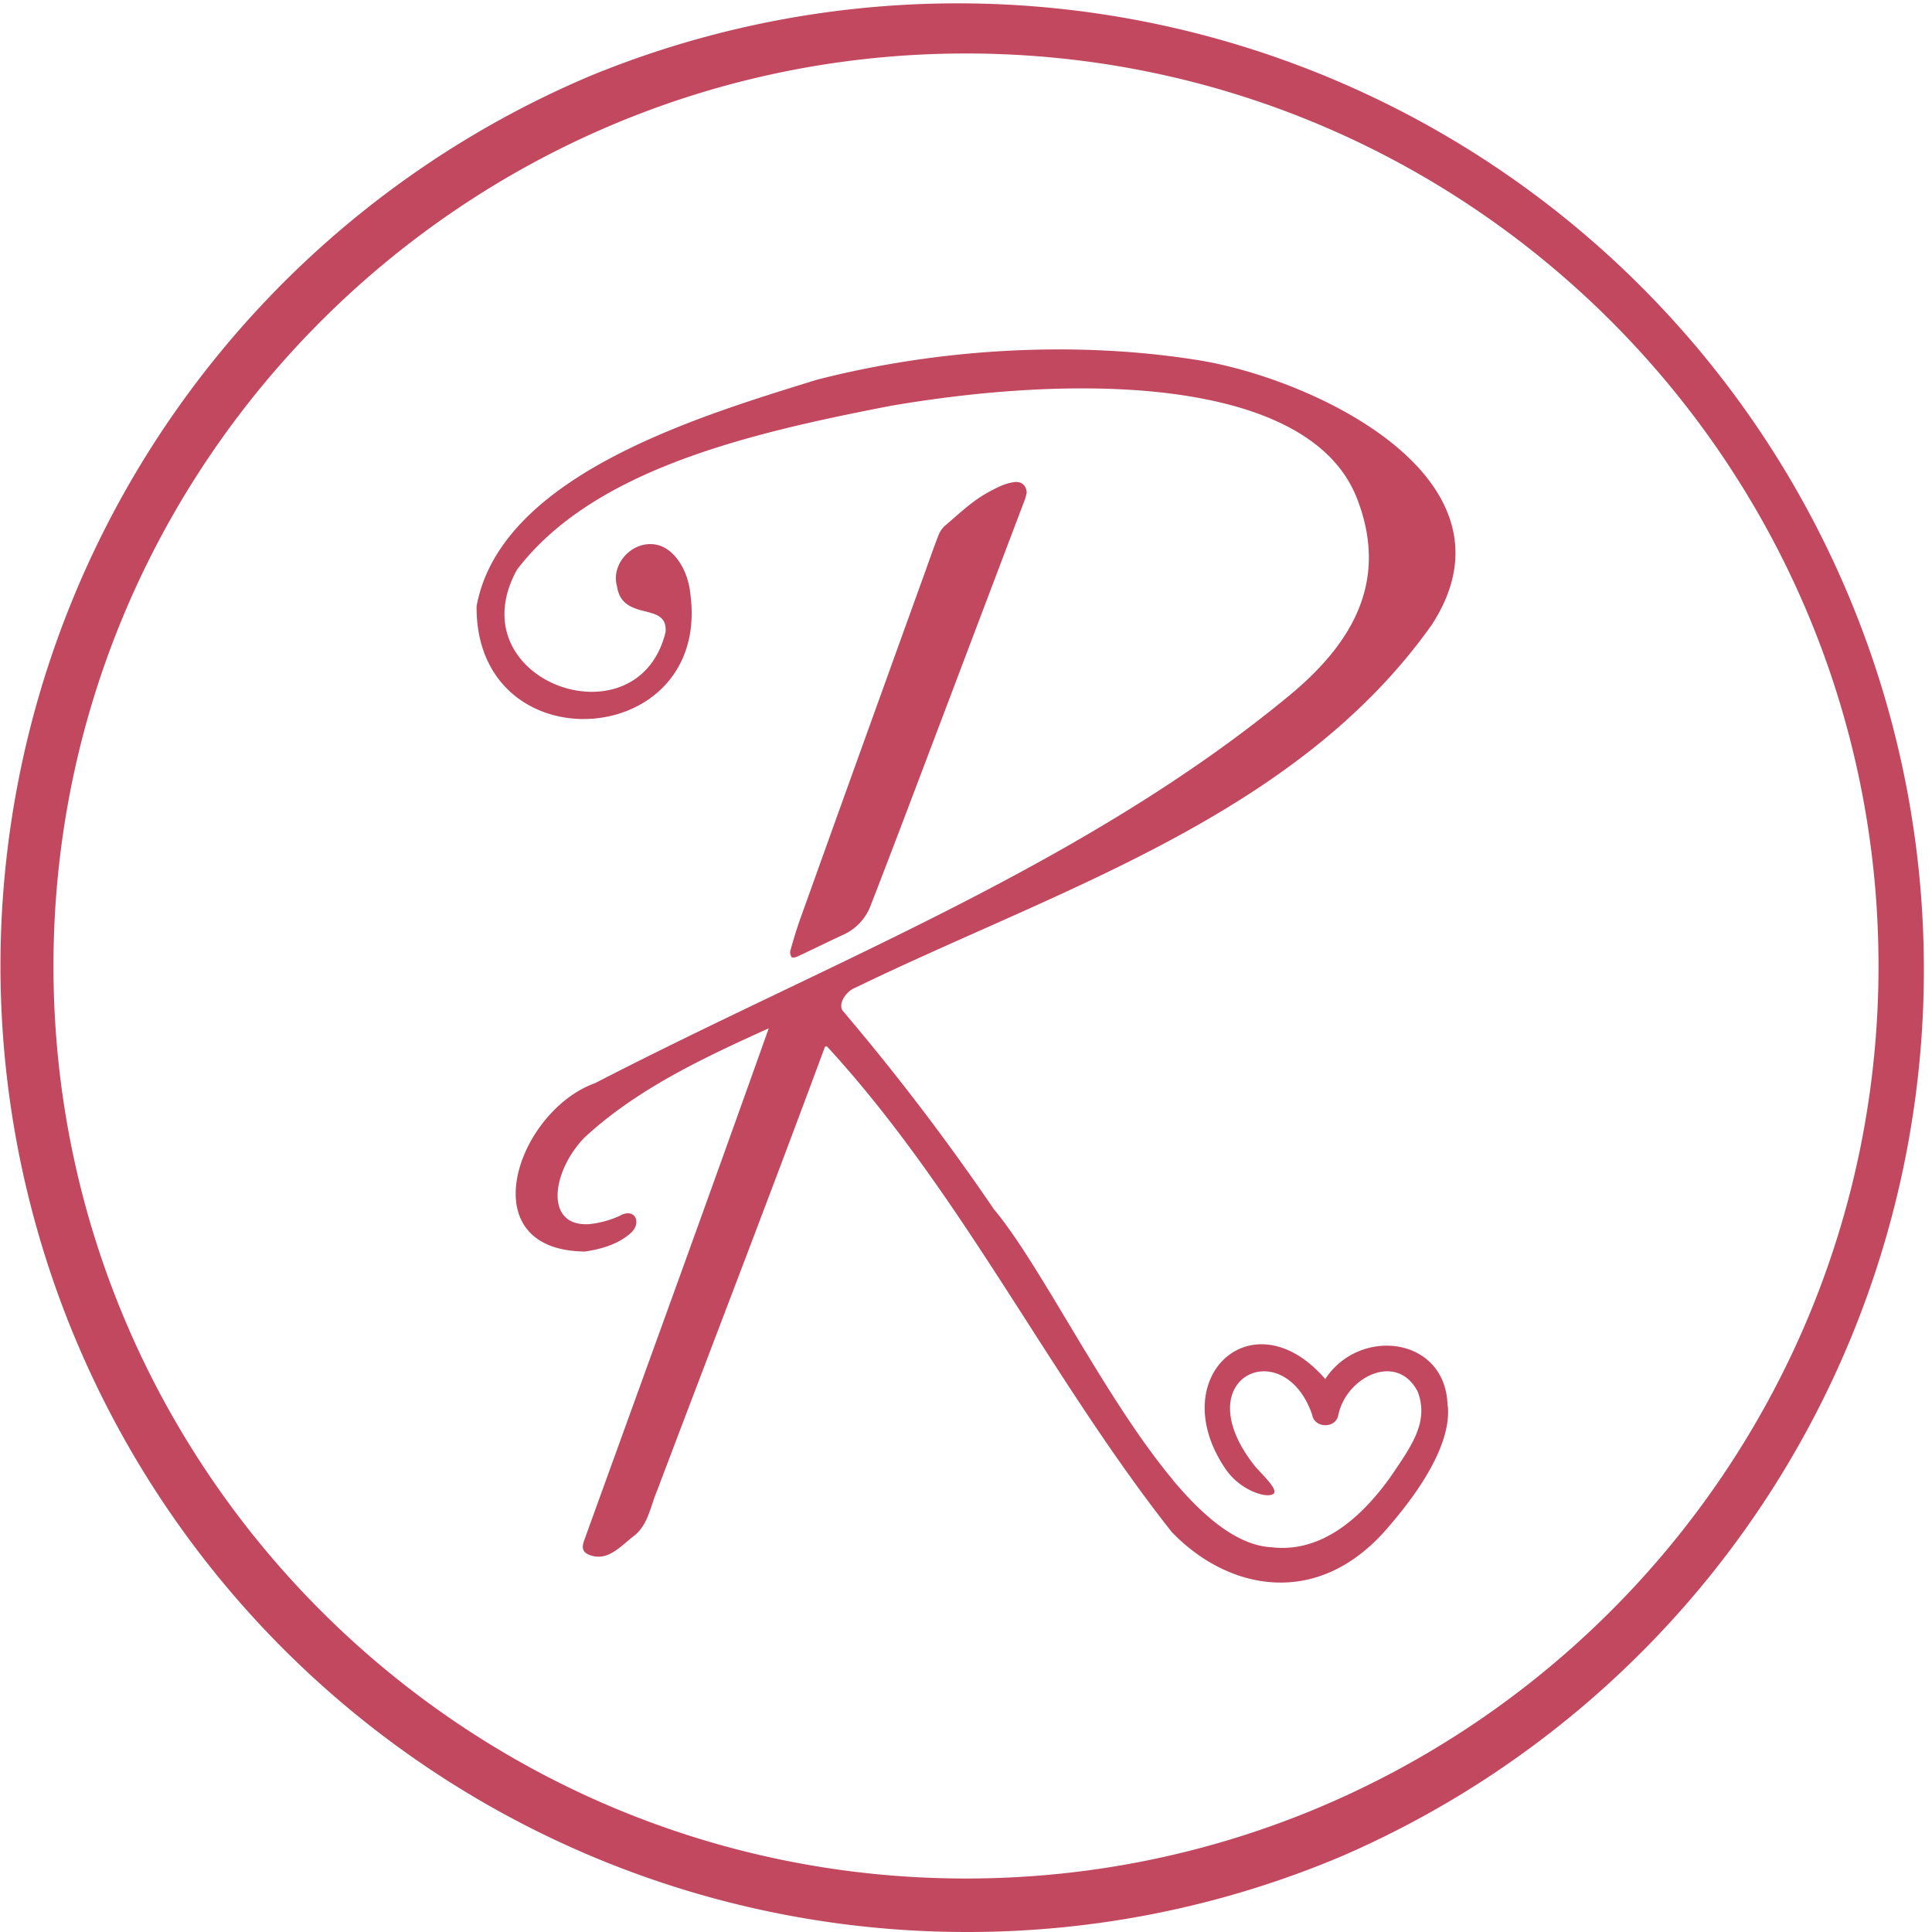 <svg id="Layer_1" data-name="Layer 1" xmlns="http://www.w3.org/2000/svg" viewBox="0 0 722.5 722.5"><defs><style>.cls-1{fill:#c1485f;}</style></defs><path class="cls-1" d="M407.83,407.8v.05s0,0,0,0h0Z" transform="translate(-46.57 -46.57)"/><path class="cls-1" d="M430.52,230.86c-.21.8-.35,1.63-.64,2.41Q414.43,274,399,314.79c-8.87,23.36-17.64,46.75-26.68,70a19.59,19.59,0,0,1-10.12,11.22c-5.79,2.65-11.48,5.49-17.24,8.18-.7.33-2,.68-2.29.36a3,3,0,0,1-.54-2.43c1.09-3.87,2.22-7.75,3.57-11.54q15.45-43.14,31-86.25,7.95-22.08,15.92-44.14c1.56-4.35,3.06-8.71,4.74-13a9.83,9.83,0,0,1,2.4-3.84C405,238.9,410,234,416.09,230.69c3.11-1.69,6.22-3.37,9.8-3.83C428.61,226.52,430.4,228.09,430.52,230.86Z" transform="translate(-46.57 -46.57)"/><path class="cls-1" d="M588,572.31c1.11,11.34-6.17,27-23.11,46.34-26.17,29.86-59.56,22.32-80.16.8-46-58.32-78.28-126.52-128.94-181.6l-.7.14c-20.52,55.48-41.86,110.65-62.77,166-2.57,5.95-3.39,13.13-9,17.2-4.52,3.56-9.31,9.05-15.51,7.14-2.47-.7-4.13-2-2.84-5.51,23.07-63.89,46.36-127.72,69.08-191.7-24.28,11-49.4,22.69-69.15,41.09-12.37,13.14-14.49,33.36,2.16,32.13a36.35,36.35,0,0,0,11.2-3.06c5.66-3.28,8.45,2.4,4.29,6.32-4.72,4.27-11.08,6.08-17.2,7h0c-43.38-.39-25.46-52.51,3.81-63,88-45.46,182.69-81.44,259.66-145,23.4-19.4,37.07-42.46,25.43-73.08-16.71-44.69-99.79-48-174.59-35.18-54.31,10.5-111.41,24.15-139.76,61.27-22.88,41.63,45.06,65.92,55.55,23.44,1.12-11.76-16.11-3.66-18.14-17.19-2.23-7.7,4.52-15.77,12.28-15.81,8.61-.2,14.21,9.64,15.08,18.11,3.83,26.87-12.37,42.74-31.16,46.45-22.62,4.48-49-8.65-48.71-41.38C233.91,224,308.92,202,351.9,188.62c46.21-11.87,97.1-14.69,142.91-7.34,43.85,7.1,122.37,44.57,87.27,98.83-50.64,71.58-139.79,99-215.48,135.75-3.35,1.2-6.62,5.65-5,8.57a871.27,871.27,0,0,1,56.66,74.36c17.58,20.93,41.34,70.51,66.76,101l0,.07c6.78,8.12,13.68,14.87,20.6,19.36,5.6,3.63,11.22,5.77,16.82,6h0c12.78,1.41,27.75-4.1,43.16-25,.35-.45.68-.92,1-1.39,8.26-12.09,14.3-20.68,10.16-31.8-7.72-15-26.65-5.66-29.69,8.63-.88,5.25-8.93,5.12-9.79,0-10.51-30.76-47.74-14.2-21.57,19,2.1,2.67,9.9,9.59,6.72,10.75,0,0-1.77,1.12-6.6-.77a24.16,24.16,0,0,1-11.31-9.25c-22.51-34,10.72-64.22,37.66-33.11,12.85-19.72,45.27-15.85,45.73,10.1Z" transform="translate(-46.57 -46.57)"/><path class="cls-1" d="M407.82,769.07A361.33,361.33,0,0,1,267.21,75,361.34,361.34,0,0,1,548.44,740.68,359,359,0,0,1,407.82,769.07Zm0-702.5c-188.16,0-341.25,153.09-341.25,341.25S219.66,749.07,407.82,749.07,749.07,596,749.07,407.82,596,66.57,407.82,66.57Z" transform="translate(-46.57 -46.57)"/></svg>